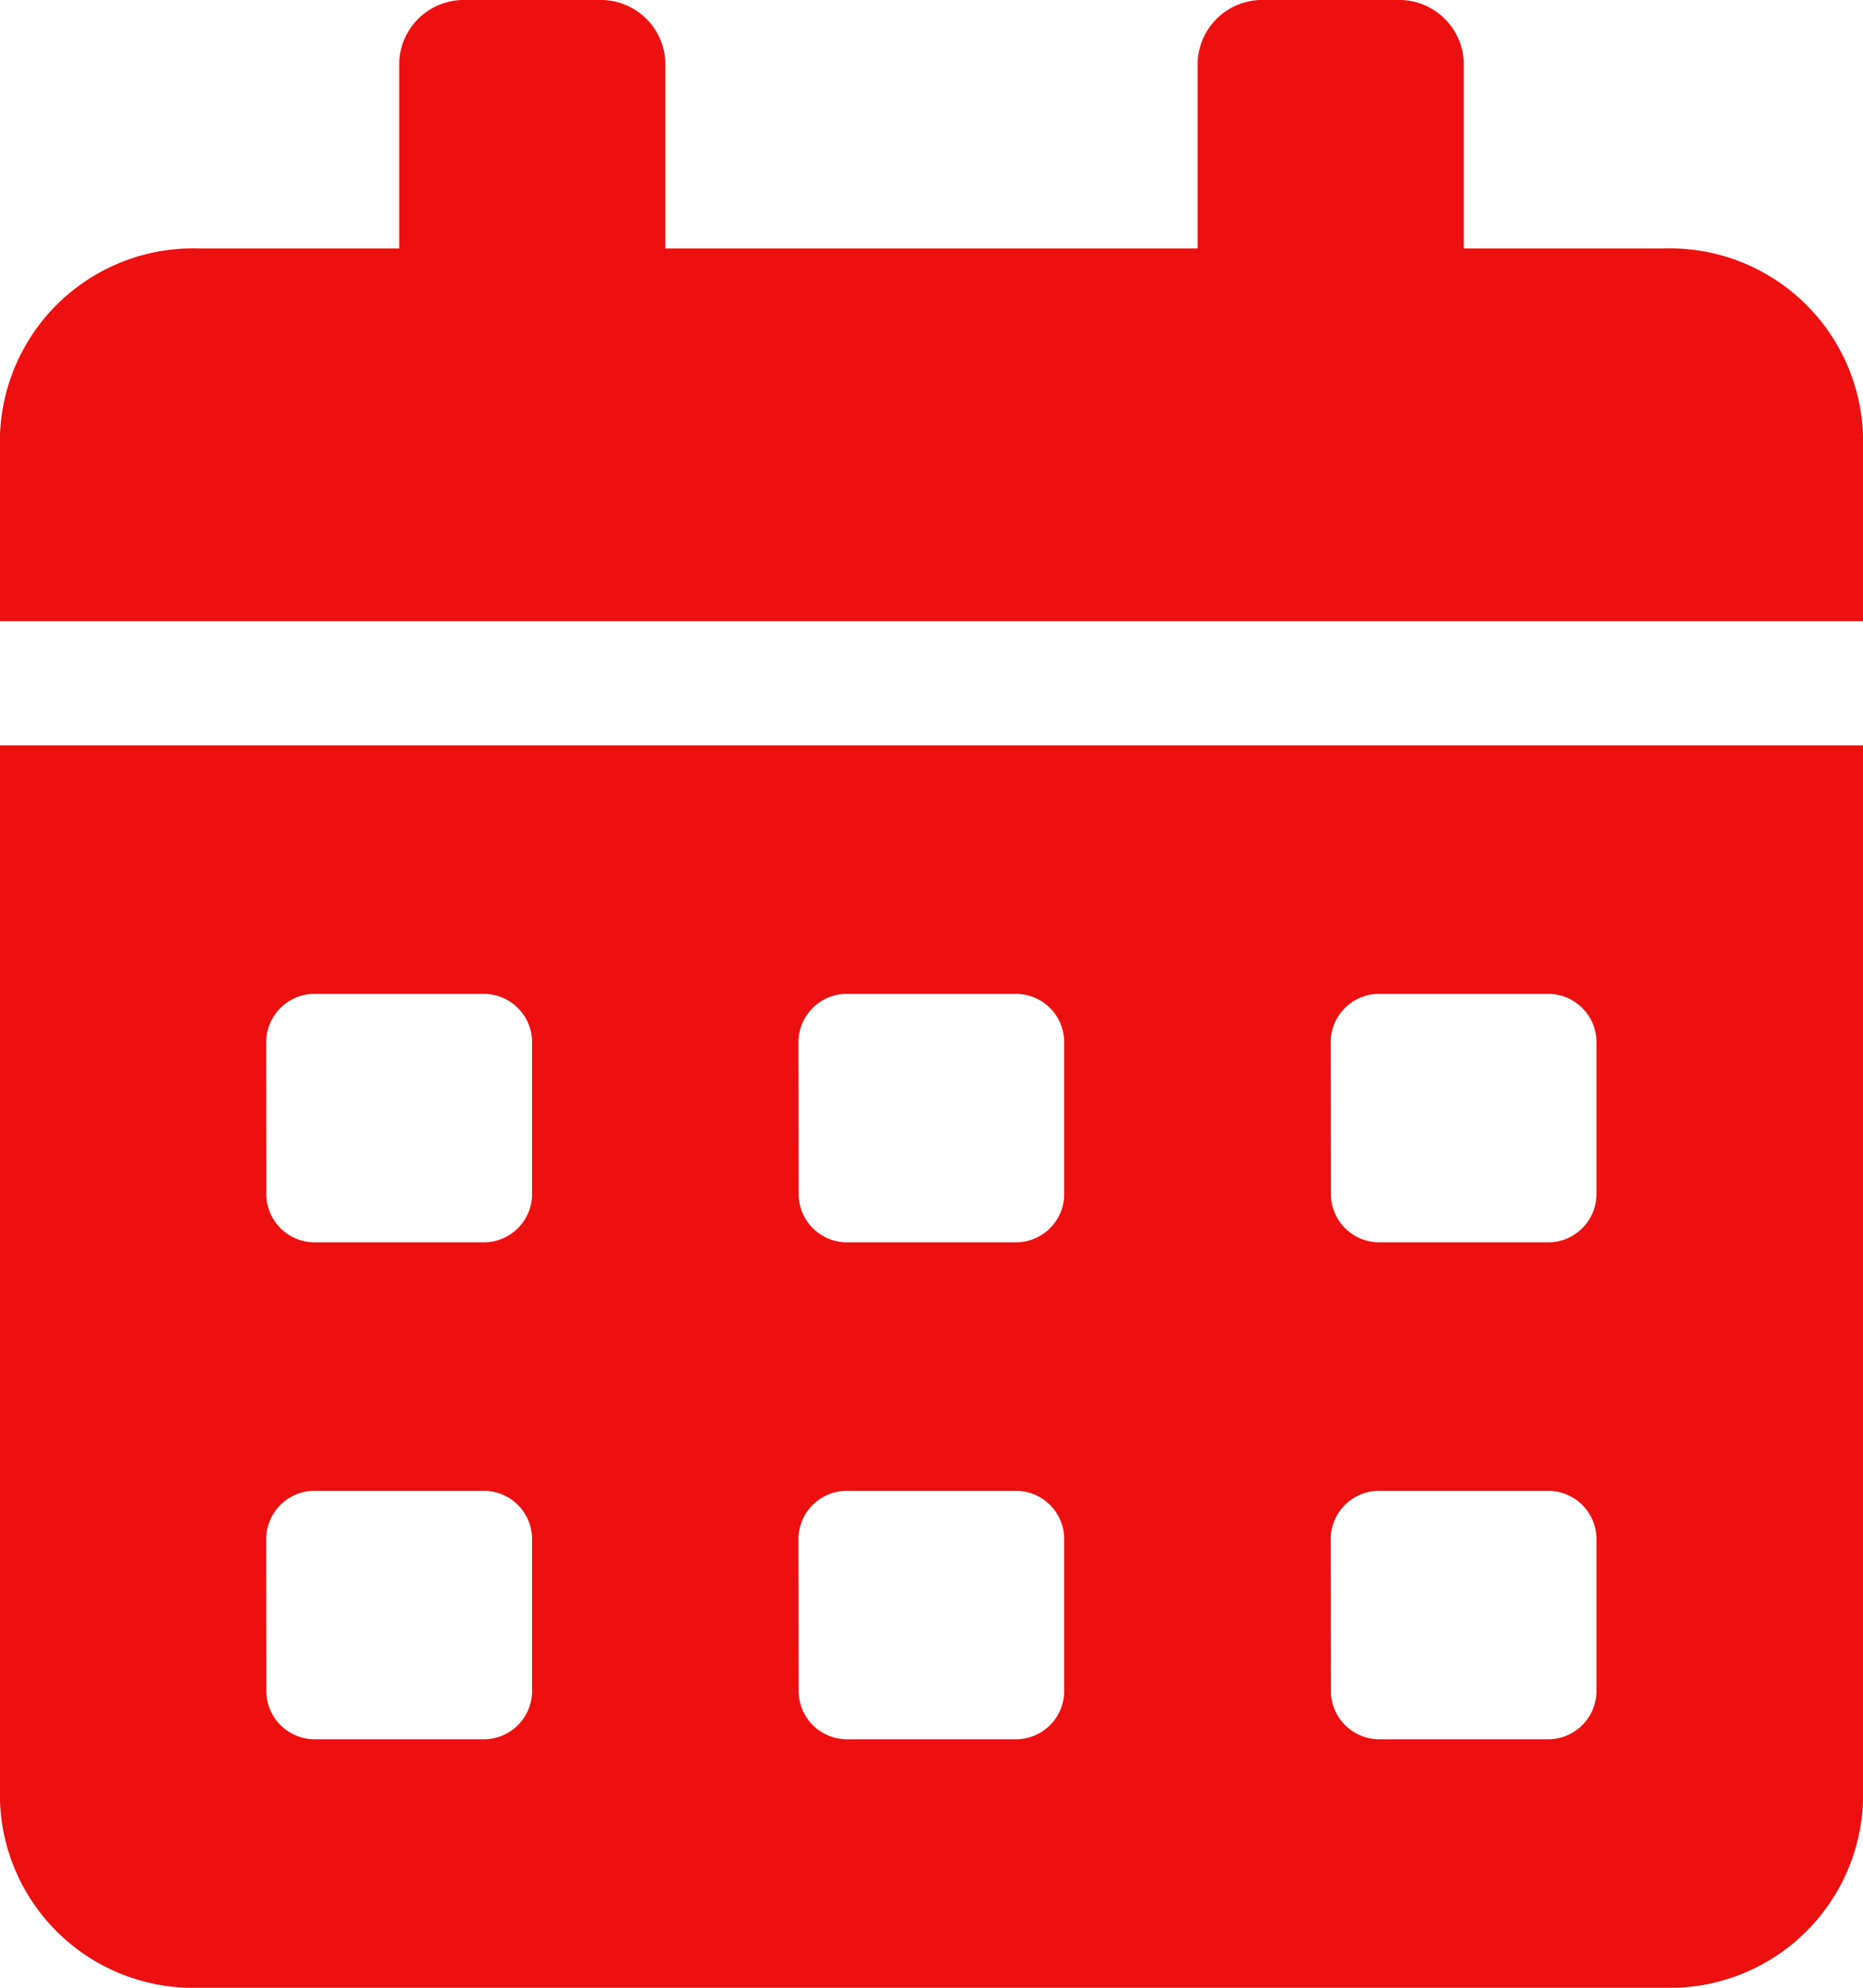 <svg xmlns="http://www.w3.org/2000/svg" width="30" height="32" viewBox="0 0 30 32"><defs><style>.a{fill:#ec1010;}</style></defs><path class="a" d="M0,29a3.113,3.113,0,0,0,3.214,3H26.786A3.113,3.113,0,0,0,30,29V12H0ZM21.429,16.75a.78.78,0,0,1,.8-.75h2.679a.78.78,0,0,1,.8.75v2.5a.78.78,0,0,1-.8.75H22.232a.78.78,0,0,1-.8-.75Zm0,8a.78.78,0,0,1,.8-.75h2.679a.78.78,0,0,1,.8.75v2.5a.78.78,0,0,1-.8.75H22.232a.78.78,0,0,1-.8-.75Zm-8.571-8a.78.78,0,0,1,.8-.75h2.679a.78.78,0,0,1,.8.75v2.5a.78.78,0,0,1-.8.75H13.661a.78.78,0,0,1-.8-.75Zm0,8a.78.78,0,0,1,.8-.75h2.679a.78.78,0,0,1,.8.75v2.5a.78.78,0,0,1-.8.75H13.661a.78.78,0,0,1-.8-.75Zm-8.571-8a.78.78,0,0,1,.8-.75H7.768a.78.78,0,0,1,.8.75v2.5a.78.78,0,0,1-.8.75H5.089a.78.78,0,0,1-.8-.75Zm0,8a.78.78,0,0,1,.8-.75H7.768a.78.78,0,0,1,.8.75v2.5a.78.78,0,0,1-.8.75H5.089a.78.78,0,0,1-.8-.75ZM26.786,4H23.571V1A1.041,1.041,0,0,0,22.5,0H20.357a1.041,1.041,0,0,0-1.071,1V4H10.714V1A1.041,1.041,0,0,0,9.643,0H7.5A1.041,1.041,0,0,0,6.429,1V4H3.214A3.113,3.113,0,0,0,0,7v3H30V7A3.113,3.113,0,0,0,26.786,4Z" transform="translate(0)"/></svg>